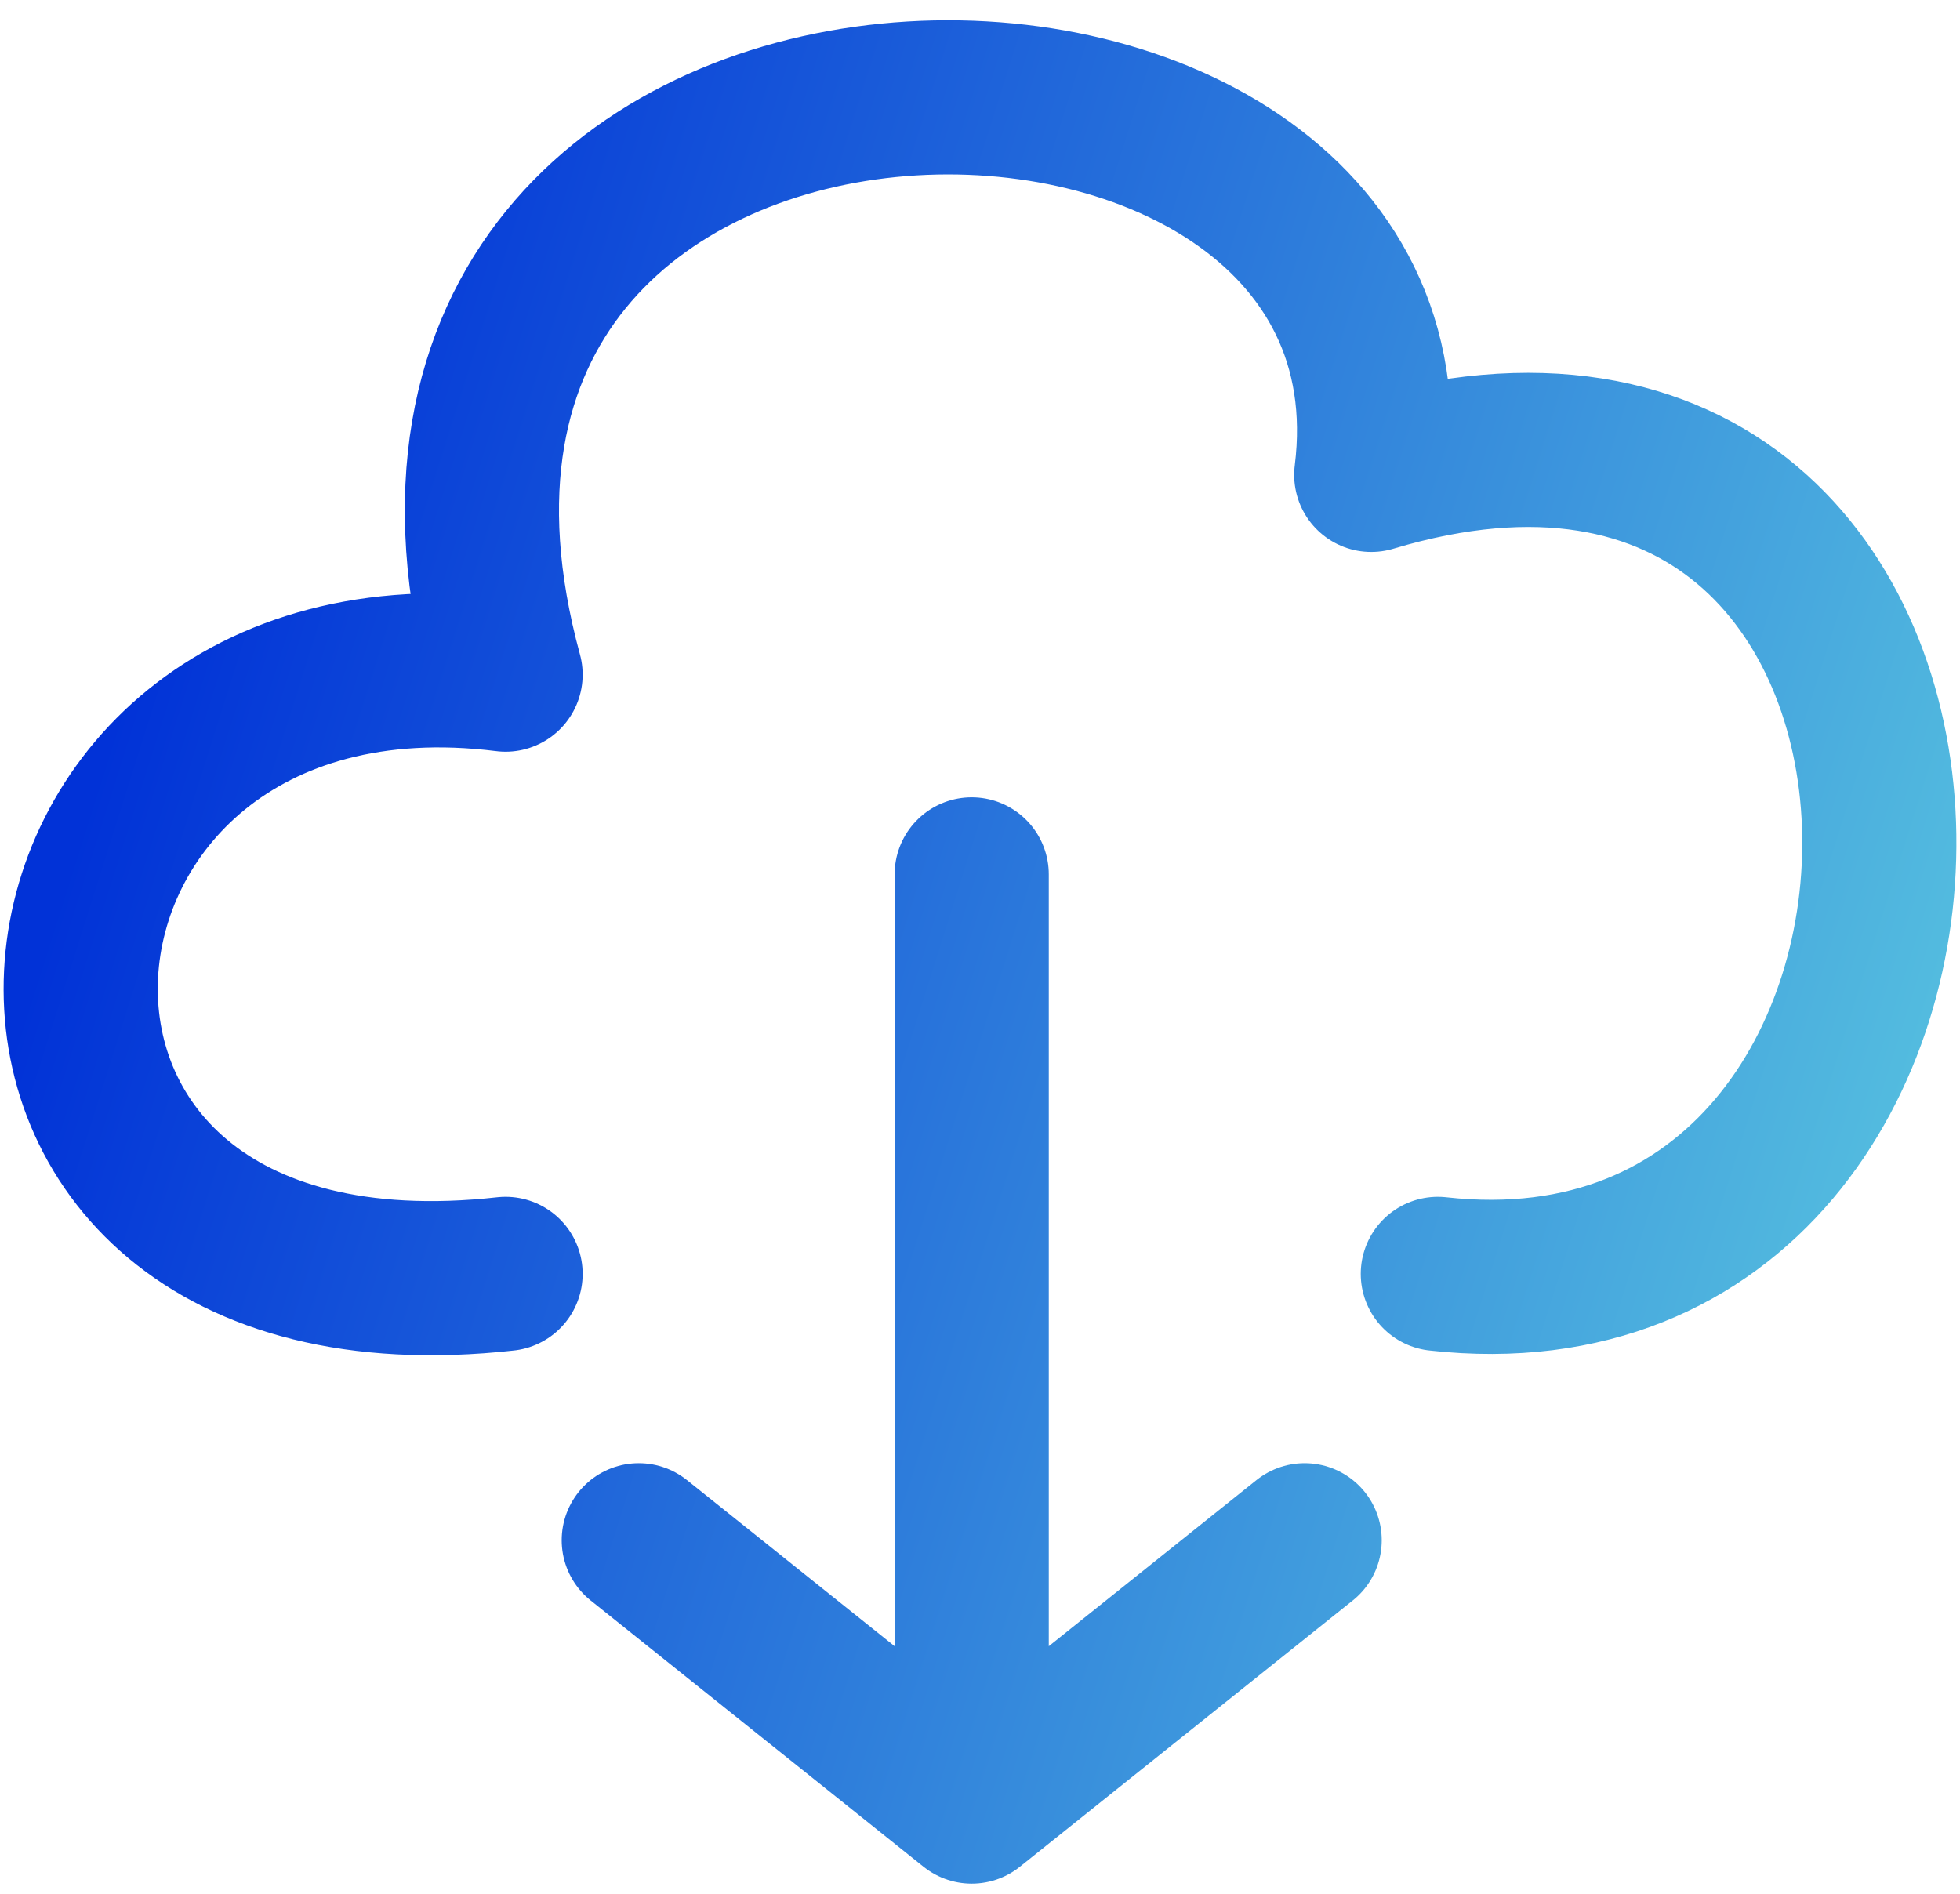 <svg width="89" height="86" viewBox="0 0 89 86" fill="none" xmlns="http://www.w3.org/2000/svg">
<path d="M22.957 57.849C-4.257 60.873 -1.233 27.612 22.957 30.636C13.886 -2.625 65.289 -2.625 62.266 21.565C92.503 12.493 92.503 60.873 65.289 57.849M29.005 69.945L44.123 82.039L59.242 69.945M44.123 39.707V82.039" stroke="url(#paint0_linear_554_614)" stroke-width="7" stroke-linecap="round" stroke-linejoin="round"/>
<defs>
<linearGradient id="paint0_linear_554_614" x1="14.125" y1="4.421" x2="115.204" y2="36.376" gradientUnits="userSpaceOnUse">
<stop stop-color="#0132D7"/>
<stop offset="1" stop-color="#6AE2E1"/>
</linearGradient>
</defs>
</svg>

